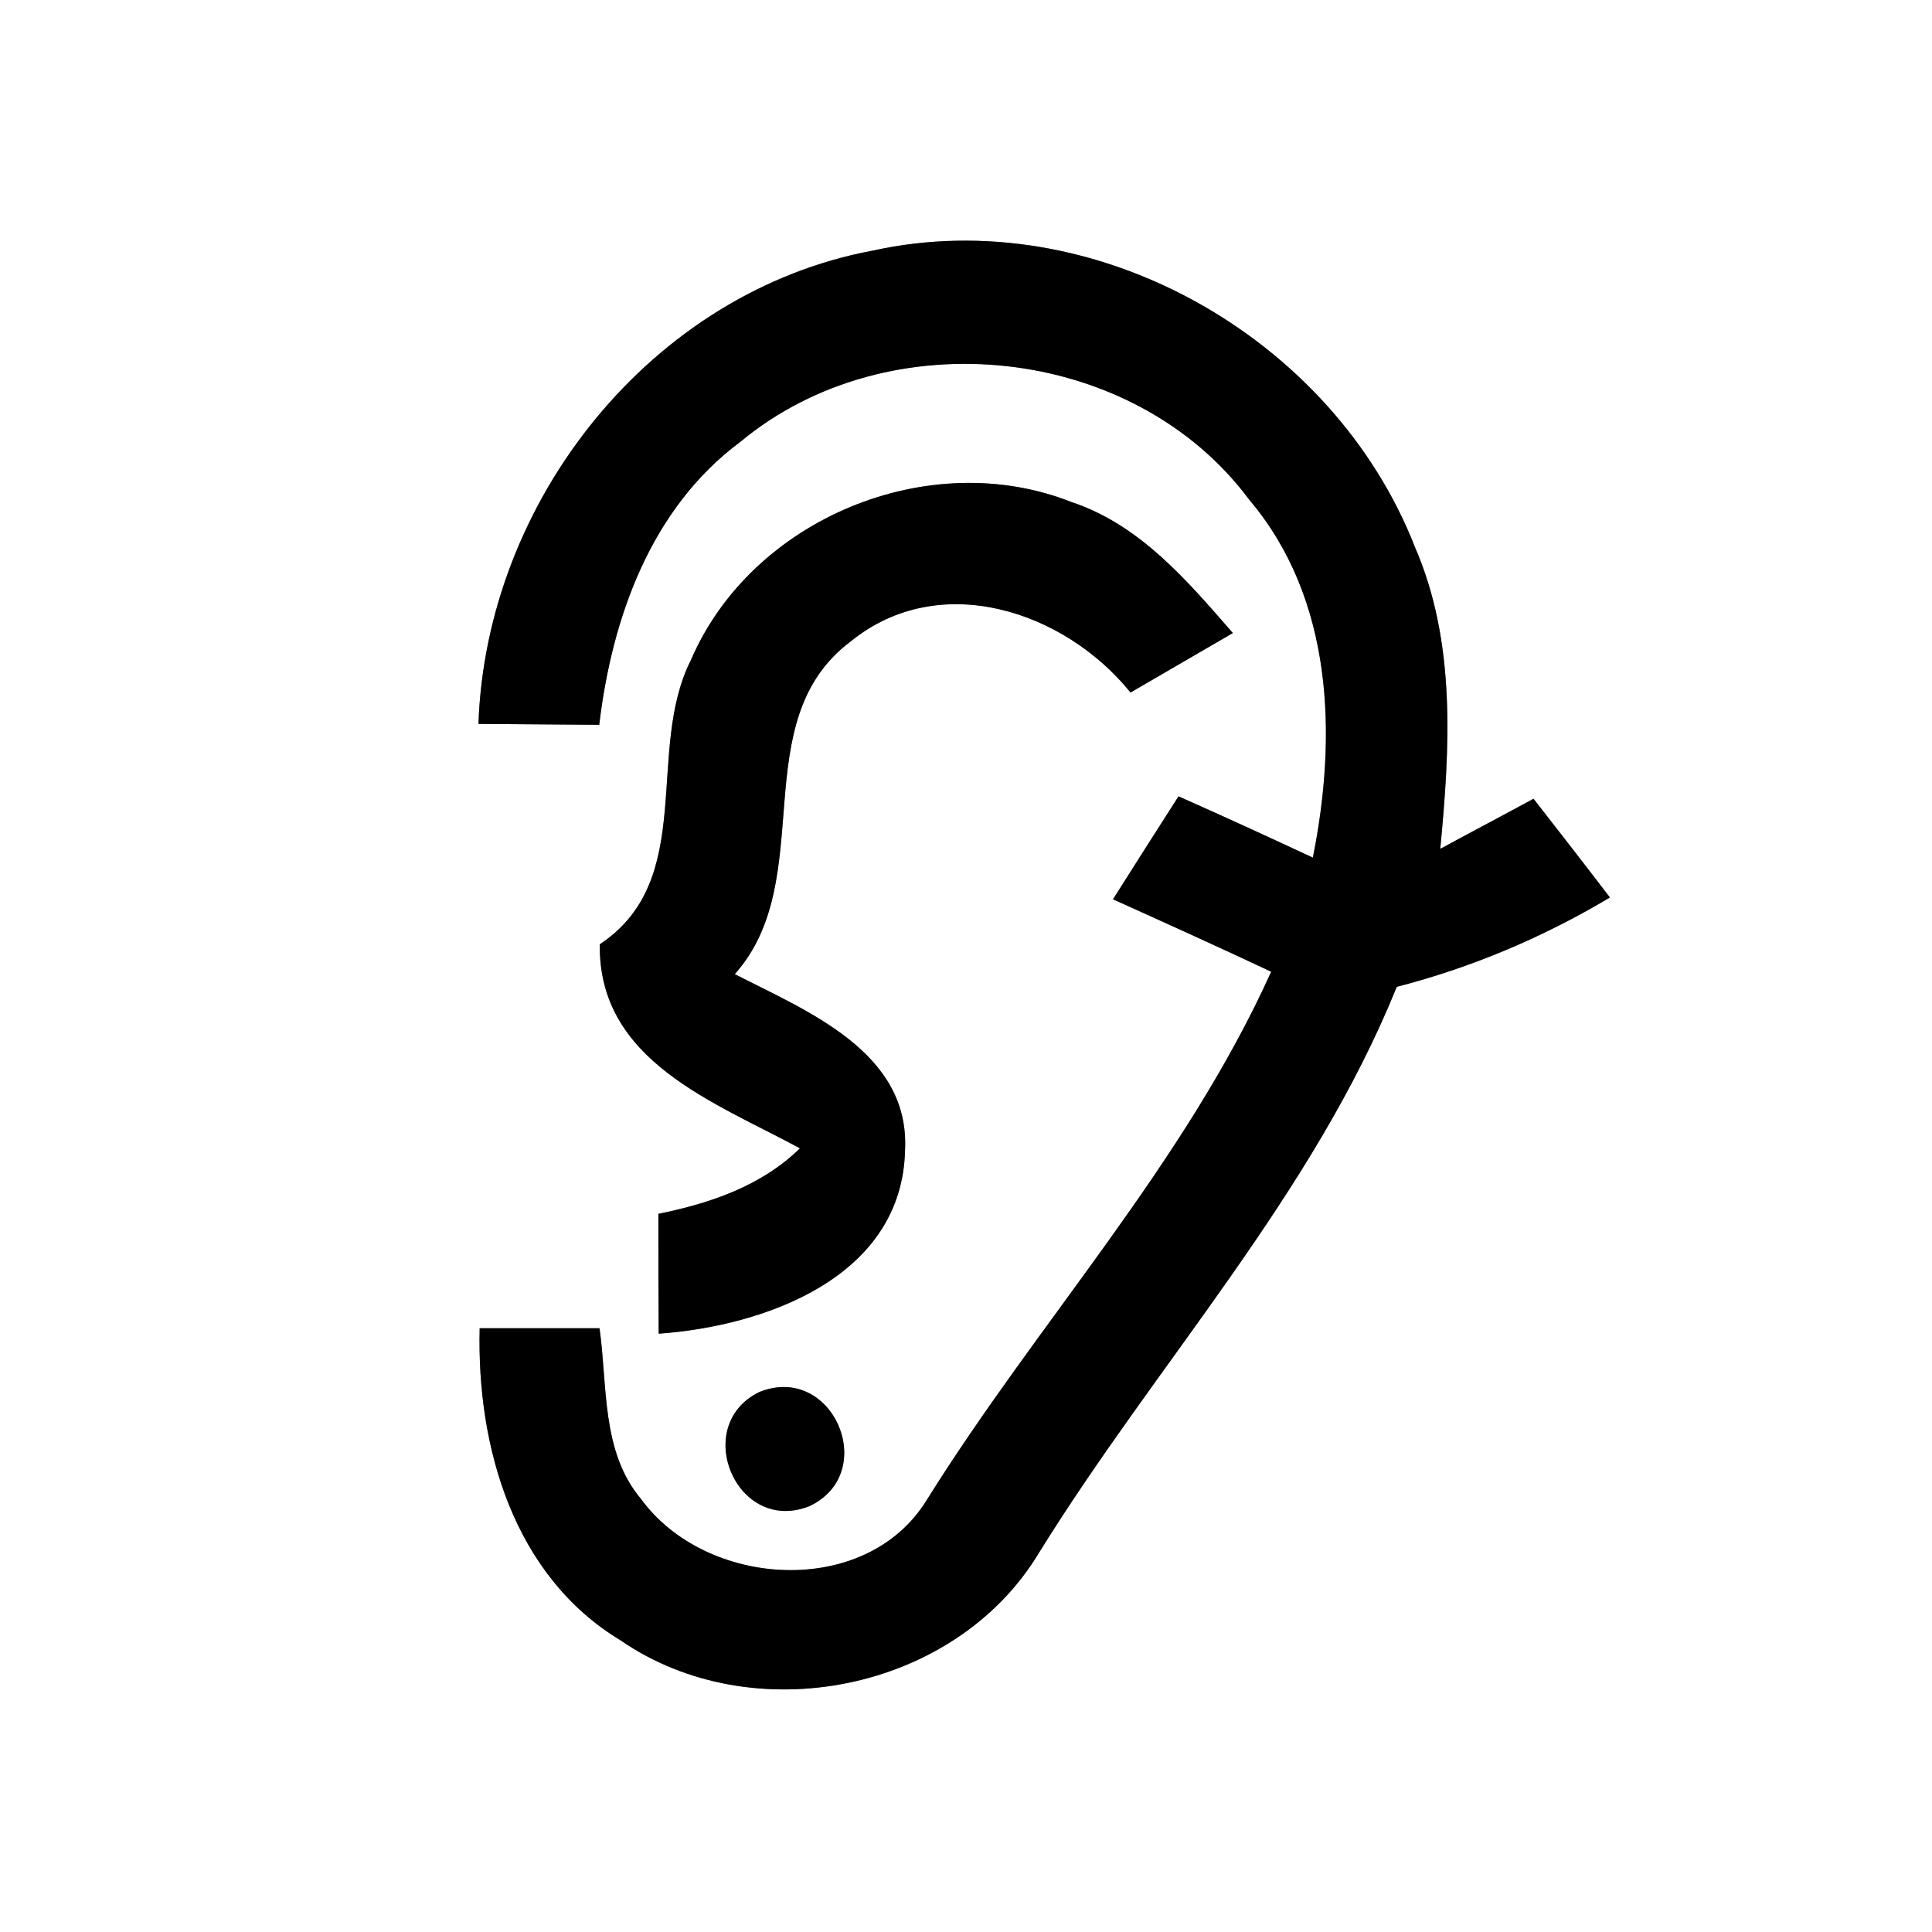 <?xml version="1.0" encoding="UTF-8" ?>
<!DOCTYPE svg PUBLIC "-//W3C//DTD SVG 1.1//EN" "http://www.w3.org/Graphics/SVG/1.1/DTD/svg11.dtd">
<svg width="64pt" height="64pt" viewBox="0 0 64 64" version="1.1" xmlns="http://www.w3.org/2000/svg">
<rect x="0" y="0" width="64" height="64" fill="#808080" stroke="none"/>
<g id="#ffffffff">
<path fill="#ffffff" opacity="1.00" d=" M 0.00 0.00 L 64.00 0.00 L 64.00 64.00 L 0.00 64.00 L 0.00 0.00 M 15.85 23.98 C 17.18 23.99 18.52 24.00 19.85 24.01 C 20.27 20.47 21.56 16.84 24.52 14.64 C 29.43 10.55 37.55 11.40 41.38 16.55 C 44.17 19.84 44.30 24.38 43.49 28.41 C 42.01 27.72 40.53 27.04 39.04 26.38 C 38.31 27.52 37.59 28.65 36.87 29.79 C 38.62 30.58 40.37 31.37 42.11 32.19 C 39.22 38.59 34.39 43.78 30.70 49.69 C 28.68 52.97 23.38 52.61 21.23 49.65 C 19.91 48.08 20.13 45.90 19.86 44.00 C 18.54 44.00 17.21 44.00 15.89 44.00 C 15.79 47.93 17.01 52.20 20.56 54.34 C 24.94 57.36 31.64 56.04 34.41 51.45 C 38.31 45.15 43.46 39.63 46.27 32.69 C 48.75 32.05 51.12 31.05 53.33 29.73 C 52.49 28.63 51.65 27.55 50.80 26.46 C 50.03 26.88 48.48 27.70 47.71 28.12 C 48.03 24.78 48.24 21.27 46.87 18.12 C 44.16 11.18 36.26 6.69 28.92 8.30 C 21.57 9.67 16.10 16.59 15.85 23.98 M 22.89 21.86 C 21.36 24.88 23.10 29.14 19.87 31.28 C 19.81 35.15 23.68 36.51 26.50 38.04 C 25.22 39.29 23.53 39.86 21.81 40.21 C 21.81 41.53 21.81 42.85 21.82 44.18 C 25.34 43.93 29.88 42.31 29.98 38.11 C 30.15 34.85 26.74 33.50 24.34 32.27 C 27.15 29.12 24.63 23.90 28.19 21.24 C 31.13 18.86 35.26 20.23 37.45 22.94 C 38.58 22.28 39.71 21.63 40.84 20.97 C 39.33 19.24 37.76 17.38 35.49 16.63 C 30.76 14.76 24.90 17.19 22.89 21.86 M 25.16 46.11 C 22.87 47.22 24.40 50.86 26.82 49.89 C 29.15 48.78 27.59 45.14 25.16 46.11 Z" />
</g>
<g id="#000000ff">
<path fill="#000000" opacity="1.00" d=" M 15.85 23.98 C 16.10 16.59 21.57 9.67 28.92 8.30 C 36.26 6.69 44.16 11.18 46.87 18.12 C 48.24 21.27 48.03 24.78 47.71 28.12 C 48.48 27.70 50.03 26.88 50.80 26.46 C 51.65 27.55 52.49 28.63 53.33 29.73 C 51.12 31.05 48.75 32.05 46.27 32.69 C 43.46 39.63 38.31 45.15 34.41 51.45 C 31.64 56.04 24.94 57.36 20.56 54.34 C 17.01 52.20 15.79 47.93 15.89 44.00 C 17.21 44.00 18.54 44.00 19.86 44.00 C 20.13 45.90 19.91 48.08 21.23 49.65 C 23.38 52.61 28.68 52.97 30.70 49.69 C 34.39 43.78 39.22 38.59 42.11 32.19 C 40.37 31.37 38.62 30.58 36.87 29.79 C 37.59 28.65 38.31 27.52 39.04 26.38 C 40.53 27.04 42.01 27.72 43.49 28.41 C 44.30 24.38 44.17 19.84 41.38 16.55 C 37.55 11.40 29.43 10.55 24.52 14.64 C 21.56 16.84 20.27 20.47 19.85 24.01 C 18.52 24.00 17.18 23.99 15.85 23.98 Z" />
<path fill="#000000" opacity="1.00" d=" M 22.89 21.86 C 24.90 17.19 30.76 14.76 35.49 16.63 C 37.76 17.38 39.33 19.24 40.84 20.97 C 39.71 21.63 38.58 22.28 37.45 22.94 C 35.26 20.23 31.13 18.86 28.19 21.24 C 24.63 23.90 27.15 29.12 24.34 32.27 C 26.74 33.50 30.15 34.85 29.98 38.11 C 29.88 42.31 25.34 43.93 21.82 44.18 C 21.81 42.85 21.81 41.53 21.81 40.21 C 23.53 39.86 25.22 39.29 26.50 38.04 C 23.68 36.51 19.81 35.15 19.87 31.28 C 23.10 29.14 21.36 24.88 22.89 21.86 Z" />
<path fill="#000000" opacity="1.00" d=" M 25.16 46.11 C 27.59 45.14 29.15 48.78 26.82 49.89 C 24.40 50.86 22.87 47.22 25.16 46.11 Z" />
</g>
</svg>
